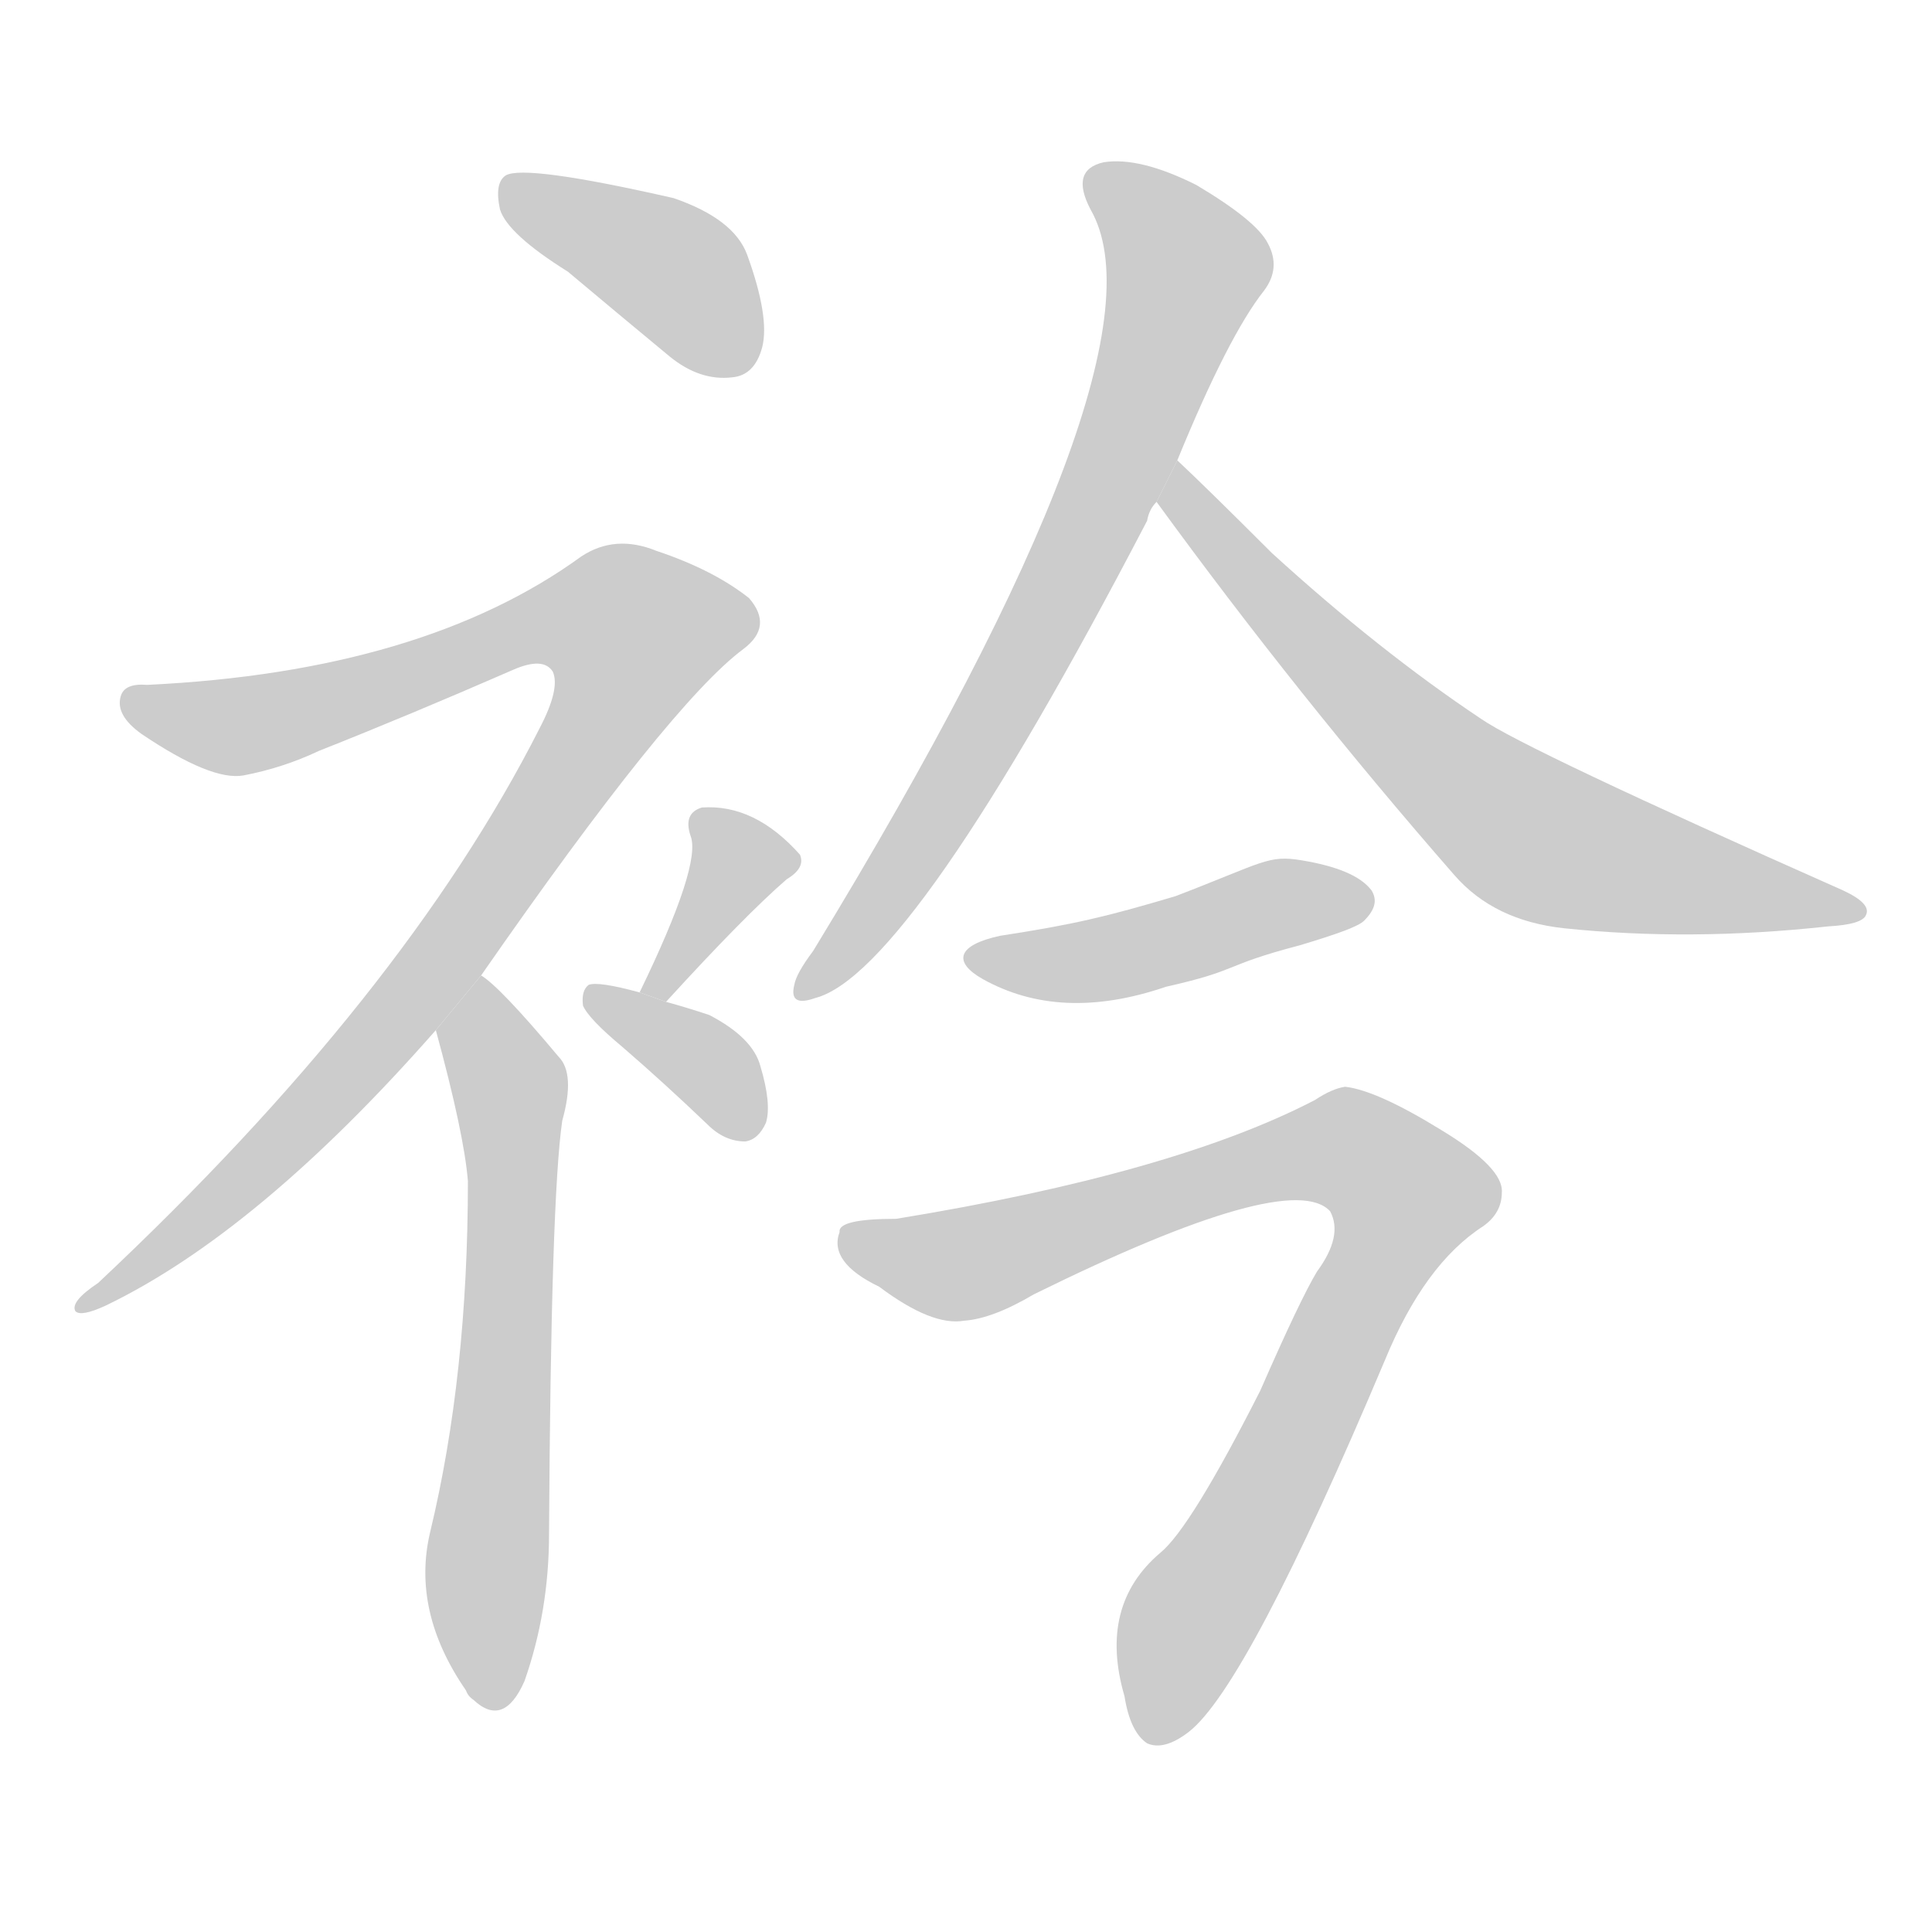 <!--
AnimCJK 2016-2018 Copyright Francois Mizessyn, https://github.com/parsimonhi/animCJK
Derived from:
    MakeMeAHanzi project - https://github.com/skishore/makemeahanzi
    Arphic PL KaitiM GB - https://apps.ubuntu.com/cat/applications/precise/fonts-arphic-gkai00mp/
    Arphic PL UKai - https://apps.ubuntu.com/cat/applications/fonts-arphic-ukai/
You can redistribute and/or modify this file under the terms of the Arphic Public License
as published by Arphic Technology Co., Ltd.
You should have received a copy of this license (the directory "APL") along with this file;
if not, see http://ftp.gnu.org/non-gnu/chinese-fonts-truetype/LICENSE.
-->
<svg id="z34943" class="acjk" version="1.1" viewBox="0 0 1024 1024" xmlns="http://www.w3.org/2000/svg" xmlns:xlink="http://www.w3.org/1999/xlink">
<style>
<![CDATA[
@keyframes z34943k {
	from {
		stroke:#c00;
		stroke-dashoffset:3334;
	}
	75% {
		stroke:#c00;
		stroke-dashoffset:0;
	}
	to {
		stroke:#000;
	}
}
#z34943 path[clip-path] {
	animation:z34943k 1s linear both;
	stroke-dasharray:3334;
	stroke-width:128;
	stroke-linecap:round;
	fill:none;
}
#z34943 path[clip-path="url(#z34943c1)"] {animation-delay:1s;}
#z34943 path[clip-path="url(#z34943c2)"] {animation-delay:2s;}
#z34943 path[clip-path="url(#z34943c3)"] {animation-delay:3s;}
#z34943 path[clip-path="url(#z34943c4)"] {animation-delay:4s;}
#z34943 path[clip-path="url(#z34943c5)"] {animation-delay:5s;}
#z34943 path[clip-path="url(#z34943c6)"] {animation-delay:6s;}
#z34943 path[clip-path="url(#z34943c7)"] {animation-delay:7s;}
#z34943 path[clip-path="url(#z34943c8)"] {animation-delay:8s;}
#z34943 path[clip-path="url(#z34943c9)"] {animation-delay:9s;}
#z34943 path {fill:#ccc;}
]]>
</style>
<path id="z34943d1" d="M301 144Q326 165 355 189Q371 202 388 200Q400 199 404 184Q408 168 396 135Q389 116 357 105Q278 87 268 93Q262 97 265 111Q269 124 301 144 Z"/>
<path id="z34943d2" d="M255 517Q355 373 394 344Q410 332 397 317Q378 302 348 292Q326 283 308 295Q224 356 78 363Q66 362 64 369Q61 379 75 389Q112 414 129 411Q150 407 169 398Q217 379 272 355Q288 348 293 356Q297 365 286 386Q214 528 52 680Q37 690 40 695Q43 698 56 692Q137 653 231 546L255 517 Z"/>
<path id="z34943d3" d="M231 546Q246 601 248 626Q248 729 228 812Q218 854 247 896Q248 899 251 901Q267 916 278 891Q291 854 291 813Q292 635 298 594Q305 569 296 560Q265 523 255 517L231 546 Z"/>
<path id="z34943d4" d="M353 531Q395 485 417 466Q427 460 424 453Q400 426 372 428Q362 431 366 443Q372 458 339 526L353 531 Z"/>
<path id="z34943d5" d="M339 526Q317 520 312 522Q308 525 309 533Q312 540 330 555Q352 574 375 596Q384 605 395 605Q402 604 406 595Q409 585 403 565Q399 550 376 538Q364 534 353 531L339 526 Z"/>
<path id="z34943d6" d="M624 244Q651 178 670 154Q679 142 672 129Q666 117 634 98Q604 83 585 86Q567 90 578 111Q623 189 431 504Q422 516 421 522Q418 534 432 529Q483 516 608 276Q609 270 613 266L624 244 Z"/>
<path id="z34943d7" d="M613 266Q688 369 771 464Q792 488 829 492Q896 499 969 491Q987 490 989 485Q992 479 977 472Q808 397 785 381Q731 345 674 293Q640 259 624 244L613 266 Z"/>
<path id="z34943d8" d="M530 496C507 501 505 510 521 519C548 534 580 536 618 523C658 514 647 512 689 501C709 495 720 491 723 488C729 482 730 477 727 472C721 464 708 459 690 456C672 453 670 457 623 475C586 486 569 490 530 496 Z"/>
<path id="z34943d9" d="M475 646Q444 646 445 653Q439 669 466 682Q494 703 511 700Q526 699 548 686Q684 619 705 642Q712 655 698 674Q689 689 668 737Q631 810 615 823Q582 851 596 899Q599 918 608 924Q617 928 630 918Q661 894 734 721Q755 670 786 650Q796 643 796 632Q797 619 764 599Q730 578 713 576Q706 577 697 583Q622 622 475 646 Z"/>
<defs>
	<clipPath id="z34943c1"><use xlink:href="#z34943d1"/></clipPath>
	<clipPath id="z34943c2"><use xlink:href="#z34943d2"/></clipPath>
	<clipPath id="z34943c3"><use xlink:href="#z34943d3"/></clipPath>
	<clipPath id="z34943c4"><use xlink:href="#z34943d4"/></clipPath>
	<clipPath id="z34943c5"><use xlink:href="#z34943d5"/></clipPath>
	<clipPath id="z34943c6"><use xlink:href="#z34943d6"/></clipPath>
	<clipPath id="z34943c7"><use xlink:href="#z34943d7"/></clipPath>
	<clipPath id="z34943c8"><use xlink:href="#z34943d8"/></clipPath>
	<clipPath id="z34943c9"><use xlink:href="#z34943d9"/></clipPath>
</defs>
<path pathLength="3333" clip-path="url(#z34943c1)" d="M271 100L363 148L388 196"/>
<path pathLength="3333" clip-path="url(#z34943c2)" d="M70 372L138 383L308 320L350 343L182 572L48 688"/>
<path pathLength="3333" clip-path="url(#z34943c3)" d="M255 526L271 582L256 900"/>
<path pathLength="3333" clip-path="url(#z34943c4)" d="M373 434L391 468L346 524"/>
<path pathLength="3333" clip-path="url(#z34943c5)" d="M316 531L377 566L392 600"/>
<path pathLength="3333" clip-path="url(#z34943c6)" d="M580 93L628 156L524 385L427 522"/>
<path pathLength="3333" clip-path="url(#z34943c7)" d="M624 252L797 434L983 480"/>
<path pathLength="3333" clip-path="url(#z34943c8)" d="M519 507L723 477"/>
<path pathLength="3333" clip-path="url(#z34943c9)" d="M449 658L516 669L705 608L748 633L614 919"/>
</svg>